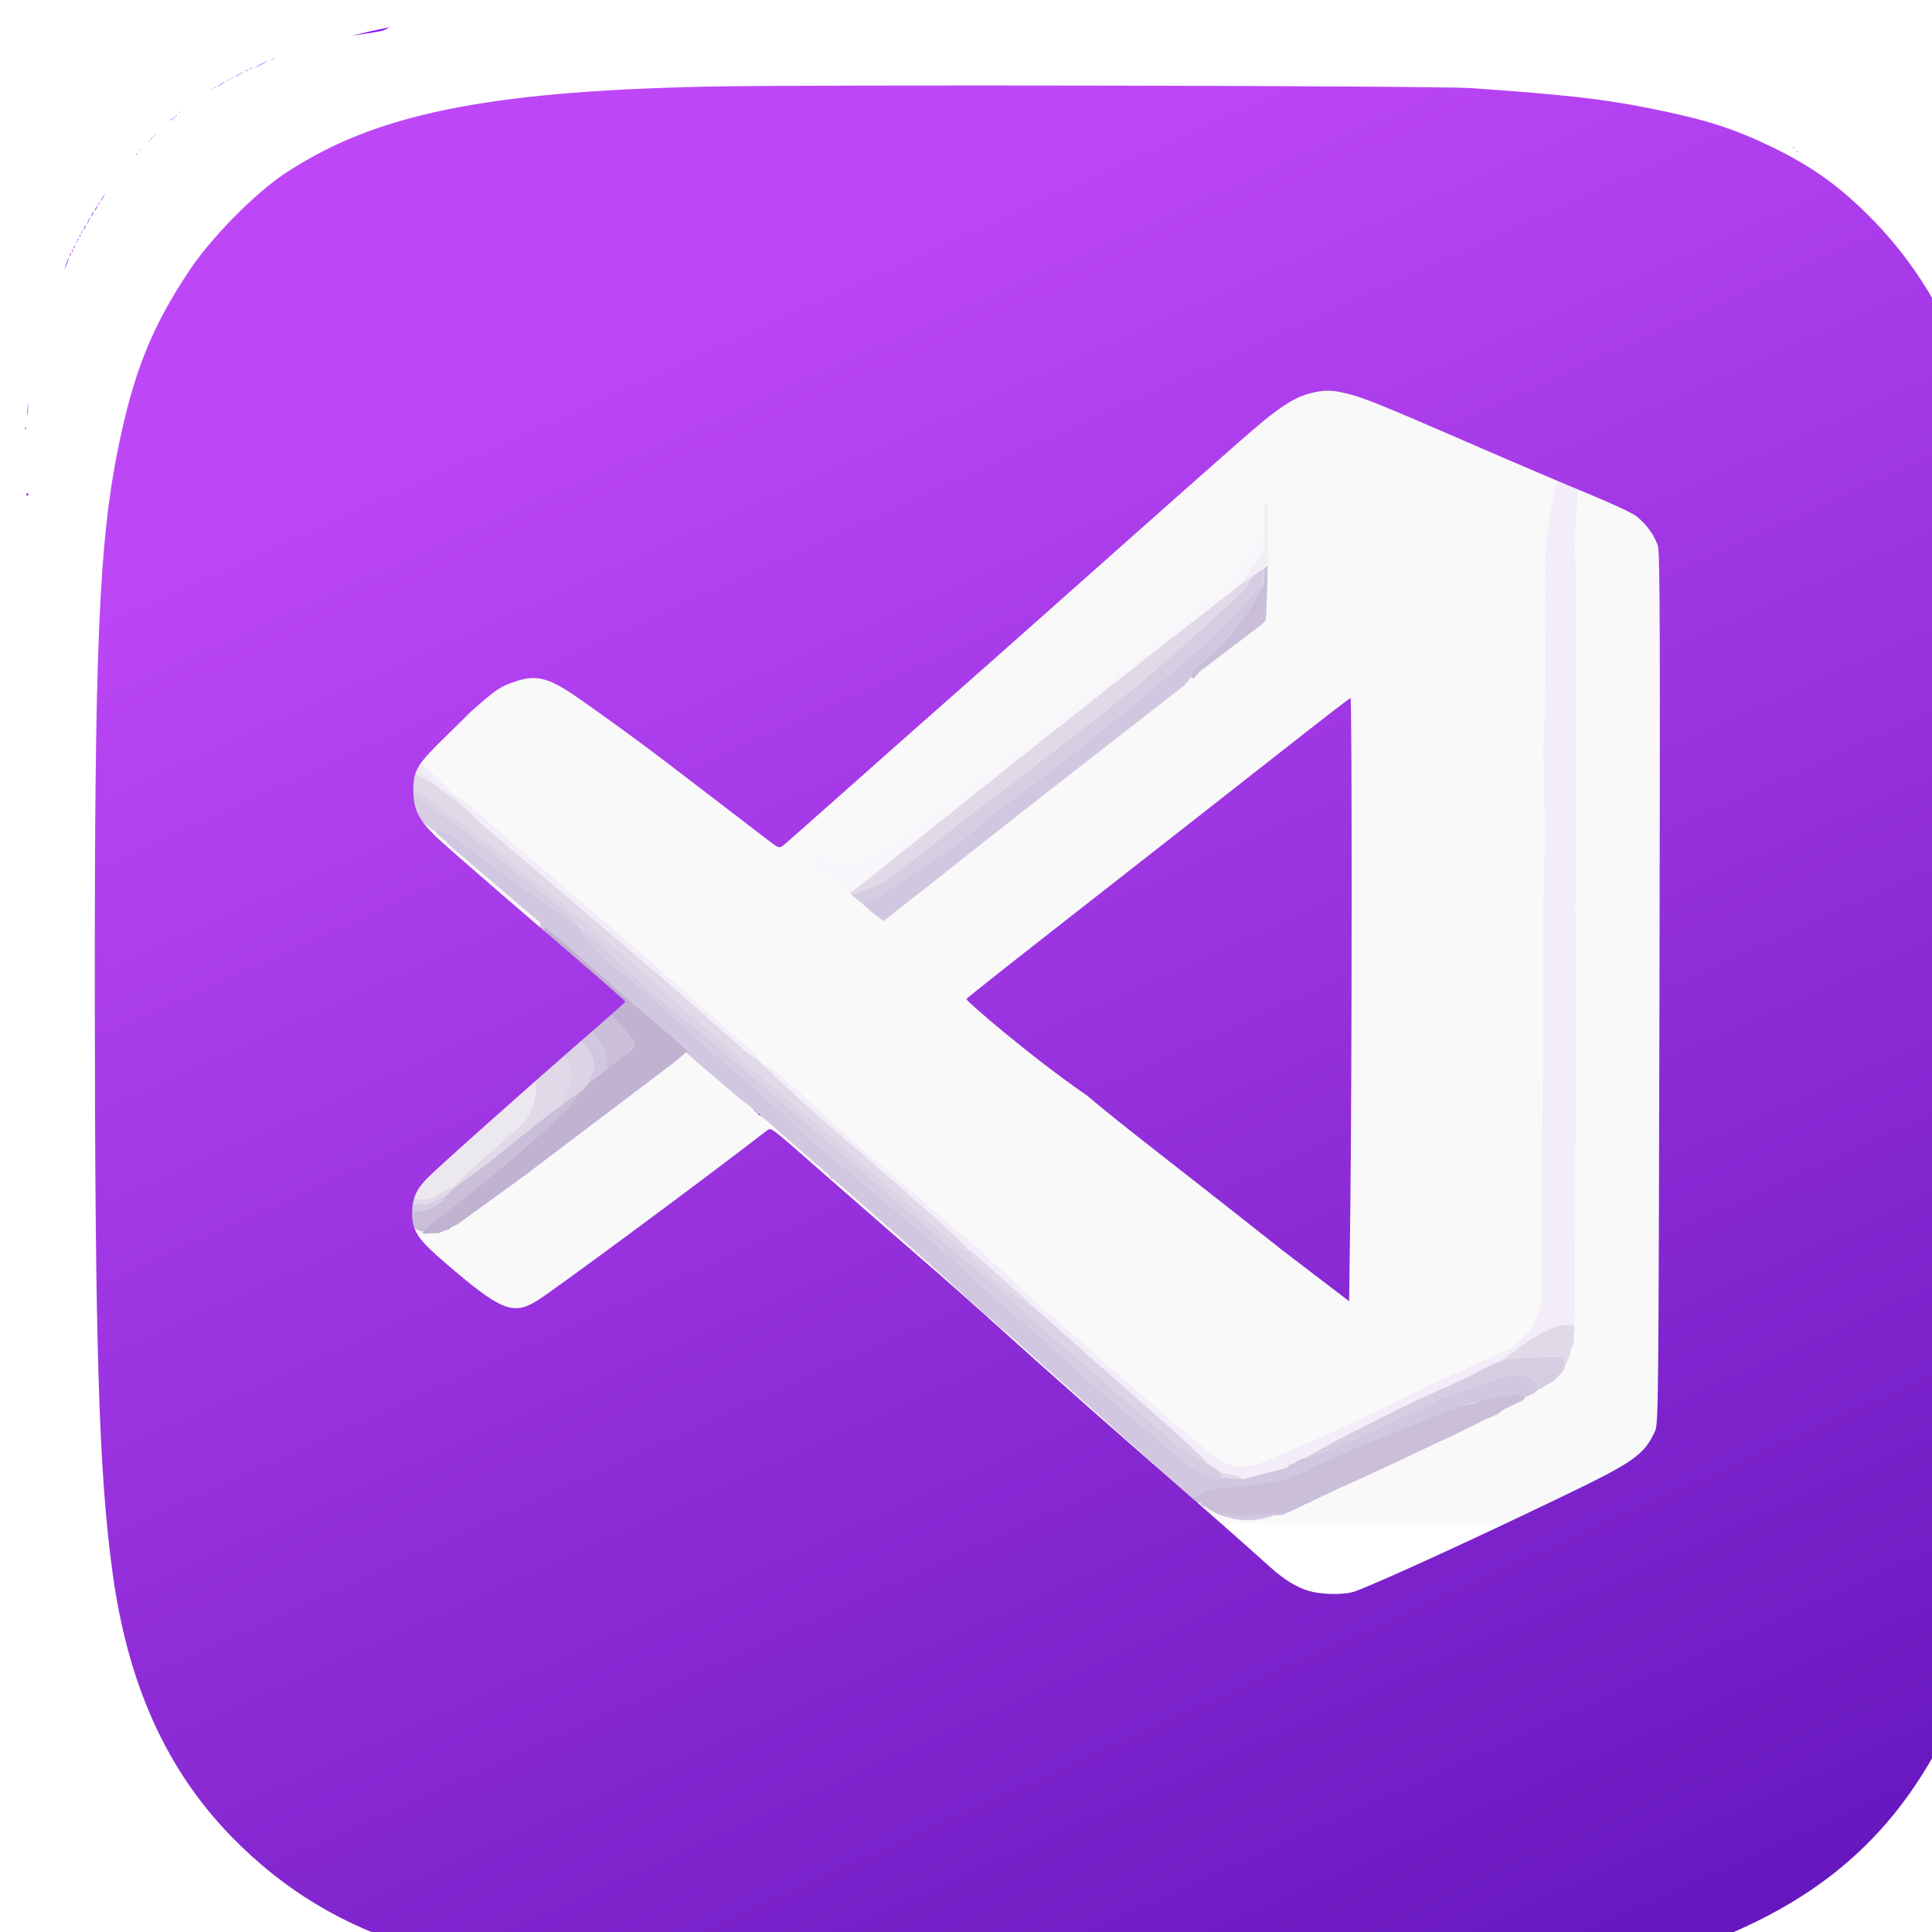 <?xml version="1.0" encoding="UTF-8" standalone="no"?>
<svg
   version="1.1"
   id="Layer_1"
   x="0px"
   y="0px"
   width="100%"
   viewBox="0 0 1024 1024"
   enable-background="new 0 0 1024 1024"
   xml:space="preserve"
   sodipodi:docname="file.svg"
   inkscape:version="1.3.2 (091e20e, 2023-11-25, custom)"
   xmlns:inkscape="http://www.inkscape.org/namespaces/inkscape"
   xmlns:sodipodi="http://sodipodi.sourceforge.net/DTD/sodipodi-0.dtd"
   xmlns:xlink="http://www.w3.org/1999/xlink"
   xmlns="http://www.w3.org/2000/svg"
   xmlns:svg="http://www.w3.org/2000/svg"><defs
   id="defs527"><linearGradient
     id="linearGradient530"
     inkscape:collect="always"><stop
       style="stop-color:#6717be;stop-opacity:1;"
       offset="0.171"
       id="stop530" /><stop
       style="stop-color:#bd47f7;stop-opacity:1;"
       offset="1"
       id="stop531" /></linearGradient><linearGradient
     inkscape:collect="always"
     xlink:href="#linearGradient530"
     id="linearGradient531"
     x1="958.03"
     y1="1171.557"
     x2="452.803"
     y2="54.761"
     gradientUnits="userSpaceOnUse"
     gradientTransform="translate(0.6,-0.086)" /><filter
     style="color-interpolation-filters:sRGB;"
     inkscape:label="Drop Shadow"
     id="filter625"
     x="-0.07"
     y="-0.071"
     width="1.184"
     height="1.183"><feFlood
       result="flood"
       in="SourceGraphic"
       flood-opacity="0.275"
       flood-color="rgb(0,0,0)"
       id="feFlood624" /><feGaussianBlur
       result="blur"
       in="SourceGraphic"
       stdDeviation="29.787"
       id="feGaussianBlur624" /><feOffset
       result="offset"
       in="blur"
       dx="43.313"
       dy="41.489"
       id="feOffset624" /><feComposite
       result="comp1"
       operator="out"
       in="flood"
       in2="offset"
       id="feComposite624" /><feComposite
       result="comp2"
       operator="atop"
       in="comp1"
       in2="SourceGraphic"
       id="feComposite625" /></filter></defs><sodipodi:namedview
   id="namedview527"
   pagecolor="#ffffff"
   bordercolor="#000000"
   borderopacity="0.25"
   inkscape:showpageshadow="2"
   inkscape:pageopacity="0.0"
   inkscape:pagecheckerboard="0"
   inkscape:deskcolor="#d1d1d1"
   showgrid="false"
   inkscape:zoom="1.7882539"
   inkscape:cx="346.14771"
   inkscape:cy="561.44152"
   inkscape:window-width="3840"
   inkscape:window-height="2094"
   inkscape:window-x="-4"
   inkscape:window-y="-4"
   inkscape:window-maximized="1"
   inkscape:current-layer="Layer_1" />









































<rect
   style="fill:#f9f9f9"
   id="rect1"
   width="792.952"
   height="671.046"
   x="125.821"
   y="136.446" /><path
   fill="#8B13F3"
   opacity="1"
   stroke="none"
   d=" M206.551,14.402   C205.286,15.077 203.699,16.104 201.977,16.438   C196.879,17.427 191.729,18.141 186.142,18.936   C192.512,17.419 199.339,15.929 206.551,14.402  z"
   id="path42" />












<path
   fill="#8B13F3"
   opacity="1"
   stroke="none"
   d=" M142.604,31.983   C140.404,33.287 137.837,34.623 134.853,35.944   C137.036,34.624 139.636,33.319 142.604,31.983  z"
   id="path55" />
<path
   fill="#9E2FF6"
   opacity="1"
   stroke="none"
   d=" M14.968,213.403   C14.988,215.611 14.929,218.213 14.504,220.905   C14.388,218.596 14.639,216.196 14.968,213.403  z"
   id="path56" />


<path
   fill="#8B13F3"
   opacity="1"
   stroke="none"
   d=" M36.633,136.077   C36.118,138.152 35.318,140.435 34.168,142.835   C34.661,140.73 35.505,138.507 36.633,136.077  z"
   id="path59" />
<path
   fill="#8B13F3"
   opacity="1"
   stroke="none"
   d=" M55.831,102.267   C55.223,103.657 54.399,105.29 53.236,106.937   C53.803,105.471 54.709,103.991 55.831,102.267  z"
   id="path60" />



<path
   fill="#8B13F3"
   opacity="1"
   stroke="none"
   d=" M119.626,42.979   C118.512,43.926 117.069,44.947 115.245,45.943   C116.342,44.963 117.819,44.008 119.626,42.979  z"
   id="path64" />
<path
   fill="#8B13F3"
   opacity="1"
   stroke="none"
   d=" M129.572,37.843   C128.131,38.847 126.341,39.905 124.211,40.941   C125.655,39.911 127.44,38.905 129.572,37.843  z"
   id="path65" />









<path
   fill="#8B13F3"
   opacity="1"
   stroke="none"
   d=" M51.577,108.962   C51.437,109.839 51.013,110.862 50.217,111.904   C50.327,110.984 50.81,110.046 51.577,108.962  z"
   id="path75" />
<path
   fill="#8B13F3"
   opacity="1"
   stroke="none"
   d=" M49.64,112.017   C49.496,112.874 49.076,113.886 48.295,114.934   C48.411,114.038 48.887,113.105 49.64,112.017  z"
   id="path76" />
<path
   fill="#8B13F3"
   opacity="1"
   stroke="none"
   d=" M47.72,115.15   C47.477,116.192 46.988,117.458 46.154,118.835   C46.364,117.755 46.919,116.564 47.72,115.15  z"
   id="path77" />

<path
   fill="#8B13F3"
   opacity="1"
   stroke="none"
   d=" M45.606,118.987   C45.476,119.854 45.067,120.873 44.296,121.93   C44.398,121.025 44.863,120.082 45.606,118.987  z"
   id="path79" />

<path
   fill="#9E2FF6"
   opacity="1"
   stroke="none"
   d=" M13.565,226.073   C13.801,226.587 13.768,227.249 13.445,227.954   C13.202,227.405 13.249,226.813 13.565,226.073  z"
   id="path81" />

<path
   fill="#8B13F3"
   opacity="1"
   stroke="none"
   d=" M145.635,30.842   C145.198,31.194 144.426,31.574 143.3,31.961   C143.73,31.602 144.515,31.236 145.635,30.842  z"
   id="path83" />




<path
   fill="#8B13F3"
   opacity="1"
   stroke="none"
   d=" M991.083,139.667   C990.774,139.49 990.424,139.002 990.077,138.19   C990.4,138.362 990.722,138.859 991.083,139.667  z"
   id="path88" />
<path
   fill="#8B13F3"
   opacity="1"
   stroke="none"
   d=" M990.109,137.641   C989.794,137.422 989.434,136.865 989.083,135.947   C989.416,136.16 989.74,136.731 990.109,137.641  z"
   id="path89" />
<path
   fill="#8B13F3"
   opacity="1"
   stroke="none"
   d=" M37.607,133.993   C37.732,134.451 37.581,135.066 37.135,135.827   C37.004,135.366 37.167,134.758 37.607,133.993  z"
   id="path90" />
<path
   fill="#8B13F3"
   opacity="1"
   stroke="none"
   d=" M131.638,36.843   C131.47,37.176 130.985,37.547 130.167,37.9   C130.33,37.549 130.826,37.215 131.638,36.843  z"
   id="path91" />
<path
   fill="#8B13F3"
   opacity="1"
   stroke="none"
   d=" M38.619,131.997   C38.73,132.452 38.566,133.065 38.103,133.818   C37.984,133.357 38.164,132.756 38.619,131.997  z"
   id="path92" />
<path
   fill="#8B13F3"
   opacity="1"
   stroke="none"
   d=" M39.648,129.897   C39.752,130.349 39.59,130.998 39.122,131.809   C39.004,131.346 39.193,130.72 39.648,129.897  z"
   id="path93" />
<path
   fill="#8B13F3"
   opacity="1"
   stroke="none"
   d=" M41.661,126.037   C41.754,126.475 41.584,127.08 41.119,127.826   C41.016,127.379 41.207,126.792 41.661,126.037  z"
   id="path94" />

<path
   fill="#8B13F3"
   opacity="1"
   stroke="none"
   d=" M91.594,62.762   C91.457,63.15 91.007,63.542 90.233,63.952   C90.367,63.569 90.824,63.167 91.594,62.762  z"
   id="path96" />
<path
   fill="#8B13F3"
   opacity="1"
   stroke="none"
   d=" M42.689,124.068   C42.77,124.49 42.599,125.089 42.14,125.832   C42.047,125.398 42.242,124.821 42.689,124.068  z"
   id="path97" />
<path
   fill="#8B13F3"
   opacity="1"
   stroke="none"
   d=" M123.665,40.902   C123.49,41.206 123.008,41.563 122.203,41.927   C122.372,41.608 122.866,41.281 123.665,40.902  z"
   id="path98" />
<path
   fill="#8B13F3"
   opacity="1"
   stroke="none"
   d=" M121.674,41.912   C121.5,42.218 121.022,42.572 120.225,42.939   C120.394,42.622 120.882,42.29 121.674,41.912  z"
   id="path99" />
<path
   fill="#8B13F3"
   opacity="1"
   stroke="none"
   d=" M114.682,45.919   C114.504,46.204 114.036,46.556 113.254,46.938   C113.423,46.641 113.907,46.313 114.682,45.919  z"
   id="path100" />




<path
   fill="#8B13F3"
   opacity="1"
   stroke="none"
   d=" M72.737,80.994   C72.731,81.341 72.505,81.808 72.123,82.104   C72.151,81.659 72.333,81.386 72.737,80.994  z"
   id="path105" />

<path
   fill="#8B13F3"
   opacity="1"
   stroke="none"
   d=" M43.73,122.116   C43.789,122.515 43.615,123.102 43.16,123.834   C43.086,123.42 43.29,122.863 43.73,122.116  z"
   id="path107" />
<path
   fill="#8B13F3"
   opacity="1"
   stroke="none"
   d=" M133.932,35.798   C133.712,36.113 133.14,36.509 132.208,36.901   C132.425,36.558 133.002,36.219 133.932,35.798  z"
   id="path108" />




<path
   fill="#8B13F3"
   opacity="1"
   stroke="none"
   d=" M52.701,107.078   C52.765,107.495 52.581,108.091 52.101,108.82   C52.021,108.387 52.237,107.822 52.701,107.078  z"
   id="path113" />
<path
   fill="#8B13F3"
   opacity="1"
   stroke="none"
   d=" M983.186,123.662   C983.019,123.676 982.805,123.462 982.755,123.138   C982.918,123.028 983.14,123.435 983.186,123.662  z"
   id="path114" />

<path
   fill="#8B13F3"
   opacity="1"
   stroke="none"
   d=" M81.681,71.929   C81.755,72.146 81.562,72.453 81.108,72.858   C81.036,72.643 81.226,72.331 81.681,71.929  z"
   id="path116" />
<path
   fill="#8B13F3"
   opacity="1"
   stroke="none"
   d=" M92.617,61.85   C92.722,62.108 92.532,62.423 92.067,62.82   C91.969,62.57 92.145,62.238 92.617,61.85  z"
   id="path117" />
<path
   fill="#8B13F3"
   opacity="1"
   stroke="none"
   d=" M40.702,127.942   C40.897,128.184 40.753,128.477 40.299,128.842   C40.208,128.653 40.334,128.346 40.702,127.942  z"
   id="path118" />
<path
   fill="#8B13F3"
   opacity="1"
   stroke="none"
   d=" M93.653,60.813   C93.743,61.02 93.566,61.363 93.119,61.829   C93.028,61.618 93.207,61.285 93.653,60.813  z"
   id="path119" />
<path
   fill="#8B13F3"
   opacity="1"
   stroke="none"
   d=" M95.723,58.999   C95.758,59.182 95.541,59.467 95.068,59.854   C95.032,59.67 95.251,59.386 95.723,58.999  z"
   id="path120" />
<path
   fill="#8B13F3"
   opacity="1"
   stroke="none"
   d=" M112.696,47.012   C112.72,47.224 112.461,47.502 111.914,47.849   C111.889,47.638 112.15,47.358 112.696,47.012  z"
   id="path121" />
<path
   fill="#8B13F3"
   opacity="1"
   stroke="none"
   d=" M951.096,78.69   C950.904,78.732 950.582,78.517 950.16,78.022   C950.362,77.972 950.664,78.203 951.096,78.69  z"
   id="path122" />
<path
   fill="#8B13F3"
   opacity="1"
   stroke="none"
   d=" M80.689,72.938   C80.758,73.151 80.564,73.456 80.109,73.858   C80.04,73.647 80.233,73.339 80.689,72.938  z"
   id="path123" />














<path
   fill="#8B13F3"
   opacity="1"
   stroke="none"
   d=" M953.055,80.708   C952.871,80.75 952.562,80.544 952.146,80.072   C952.336,80.024 952.633,80.241 953.055,80.708  z"
   id="path138" />



<path
   fill="#8B13F3"
   opacity="1"
   stroke="none"
   d=" M74.707,78.95   C74.751,79.128 74.552,79.432 74.099,79.847   C74.051,79.664 74.258,79.37 74.707,78.95  z"
   id="path142" />
<path
   fill="#8B13F3"
   opacity="1"
   stroke="none"
   d=" M79.692,73.944   C79.742,74.156 79.522,74.458 79.028,74.85   C78.977,74.638 79.199,74.337 79.692,73.944  z"
   id="path143" />



<path
   fill="#8B13F3"
   opacity="1"
   stroke="none"
   d=" M82.671,70.851   C82.744,71.046 82.566,71.383 82.123,71.844   C82.045,71.643 82.233,71.318 82.671,70.851  z"
   id="path147" />









<path
   fill="#9E2FF6"
   opacity="1"
   stroke="none"
   d=" M343.662,272.493   C345.437,273.187 346.934,274.12 348.431,275.053   C348.063,275.56 347.696,276.068 347.329,276.575   C344.635,276.964 343.219,275.806 343.662,272.493  z"
   id="path157" />
<path
   fill="#9E2FF6"
   opacity="1"
   stroke="none"
   d=" M365.602,274.501   C364.086,274.721 362.738,274.603 361.39,274.485   C361.708,273.708 362.026,272.93 362.344,272.153   C363.486,272.823 364.628,273.493 365.602,274.501  z"
   id="path158" />



<path
   fill="#9E2FF6"
   opacity="1"
   stroke="none"
   d=" M396.139,272.149   C395.332,272.131 394.757,271.88 394.182,271.629   C394.661,271.148 395.14,270.668 395.62,270.187   C395.87,270.763 396.12,271.34 396.139,272.149  z"
   id="path162" />
<path
   fill="#9E2FF6"
   opacity="1"
   stroke="none"
   d=" M317.981,272.927   C317.387,272.417 317.118,271.905 316.85,271.393   C317.599,271.39 318.347,271.386 319.096,271.382   C318.833,271.897 318.569,272.411 317.981,272.927  z"
   id="path163" />
<path
   fill="#9E2FF6"
   opacity="1"
   stroke="none"
   d=" M541.833,255.063   C541.1,255.757 539.964,256.425 538.481,257.144   C539.233,256.476 540.332,255.756 541.833,255.063  z"
   id="path164" />
<path
   fill="#9E2FF6"
   opacity="1"
   stroke="none"
   d=" M14.202,261.205   C14.804,261.569 15.107,261.995 15.409,262.422   C14.962,262.537 14.515,262.652 14.067,262.767   C14.012,262.267 13.957,261.768 14.202,261.205  z"
   id="path165" />

<path
   fill="#9E2FF6"
   opacity="1"
   stroke="none"
   d=" M83.955,267.607   C83.712,267.21 83.714,266.815 83.744,266.422   C83.745,266.411 84.051,266.424 84.215,266.425   C84.211,266.82 84.207,267.214 83.955,267.607  z"
   id="path167" />

<path
   fill="#8B13F3"
   opacity="1"
   stroke="none"
   d=" M643.754,169.054   C643.334,169.488 642.553,169.911 641.429,170.289   C641.856,169.844 642.624,169.444 643.754,169.054  z"
   id="path169" />

<path
   fill="#9E2FF6"
   opacity="1"
   stroke="none"
   d=" M558.887,240.084   C559.059,240.435 558.882,240.701 558.378,240.984   C558.312,240.733 558.474,240.398 558.887,240.084  z"
   id="path171" />
<path
   fill="#9E2FF6"
   opacity="1"
   stroke="none"
   d=" M548.734,249.043   C548.652,249.424 548.248,249.83 547.562,250.302   C547.658,249.935 548.035,249.501 548.734,249.043  z"
   id="path172" />
<path
   fill="#9E2FF6"
   opacity="1"
   stroke="none"
   d=" M561.965,237.22   C562.04,237.447 561.84,237.738 561.384,238.123   C561.314,237.906 561.502,237.595 561.965,237.22  z"
   id="path173" />
<path
   fill="#8B13F3"
   opacity="1"
   stroke="none"
   d=" M640.915,170.182   C640.997,170.403 640.81,170.704 640.332,171.087   C640.244,170.867 640.445,170.564 640.915,170.182  z"
   id="path174" />
<path
   fill="#9E2FF6"
   opacity="1"
   stroke="none"
   d=" M563.142,236.196   C563.197,236.437 562.946,236.742 562.409,237.139   C562.361,236.908 562.599,236.584 563.142,236.196  z"
   id="path175" />
<path
   fill="#9E2FF6"
   opacity="1"
   stroke="none"
   d=" M547.028,250.312   C547.119,250.58 546.921,250.862 546.462,251.214   C546.38,250.965 546.559,250.646 547.028,250.312  z"
   id="path176" />
<path
   fill="#9E2FF6"
   opacity="1"
   stroke="none"
   d=" M550.891,247.159   C550.945,247.354 550.744,247.645 550.293,248.036   C550.24,247.842 550.438,247.548 550.891,247.159  z"
   id="path177" />
<path
   fill="#9E2FF6"
   opacity="1"
   stroke="none"
   d=" M551.91,246.171   C551.969,246.374 551.768,246.664 551.317,247.05   C551.261,246.851 551.456,246.554 551.91,246.171  z"
   id="path178" />
<path
   fill="#9E2FF6"
   opacity="1"
   stroke="none"
   d=" M553.047,245.18   C553.094,245.399 552.856,245.692 552.345,246.078   C552.302,245.865 552.532,245.559 553.047,245.18  z"
   id="path179" />
<path
   fill="#9E2FF6"
   opacity="1"
   stroke="none"
   d=" M554.955,243.244   C555.043,243.471 554.841,243.792 554.381,244.252   C554.303,244.04 554.483,243.689 554.955,243.244  z"
   id="path180" />
<path
   fill="#9E2FF6"
   opacity="1"
   stroke="none"
   d=" M555.868,242.763   C555.987,242.915 555.658,243.188 555.452,243.242   C555.414,243.068 555.582,242.84 555.868,242.763  z"
   id="path181" />
<path
   fill="#9E2FF6"
   opacity="1"
   stroke="none"
   d=" M559.915,239.174   C559.974,239.379 559.772,239.668 559.318,240.05   C559.261,239.848 559.458,239.553 559.915,239.174  z"
   id="path182" />
<path
   fill="#9E2FF6"
   opacity="1"
   stroke="none"
   d=" M560.943,238.199   C561.01,238.418 560.808,238.709 560.349,239.09   C560.286,238.877 560.48,238.574 560.943,238.199  z"
   id="path183" />
<path
   fill="#9E2FF6"
   opacity="1"
   stroke="none"
   d=" M566.905,233.131   C566.932,233.308 566.712,233.572 566.249,233.927   C566.223,233.752 566.44,233.485 566.905,233.131  z"
   id="path184" />
<path
   fill="#9E2FF6"
   opacity="1"
   stroke="none"
   d=" M568.908,231.178   C568.972,231.382 568.772,231.682 568.32,232.093   C568.26,231.895 568.452,231.585 568.908,231.178  z"
   id="path185" />
<path
   fill="#9E2FF6"
   opacity="1"
   stroke="none"
   d=" M569.926,230.185   C569.991,230.394 569.792,230.686 569.341,231.076   C569.279,230.872 569.471,230.569 569.926,230.185  z"
   id="path186" />
<path
   fill="#9E2FF6"
   opacity="1"
   stroke="none"
   d=" M570.941,229.197   C571.012,229.417 570.815,229.712 570.361,230.101   C570.293,229.887 570.483,229.58 570.941,229.197  z"
   id="path187" />
<path
   fill="#9E2FF6"
   opacity="1"
   stroke="none"
   d=" M571.977,228.234   C572.05,228.466 571.845,228.752 571.381,229.126   C571.314,228.906 571.507,228.598 571.977,228.234  z"
   id="path188" />
<path
   fill="#9E2FF6"
   opacity="1"
   stroke="none"
   d=" M573.255,227.189   C573.303,227.444 573.024,227.758 572.438,228.159   C572.396,227.912 572.662,227.581 573.255,227.189  z"
   id="path189" />
<path
   fill="#9E2FF6"
   opacity="1"
   stroke="none"
   d=" M543.938,253.21   C544.011,253.425 543.807,253.731 543.349,254.162   C543.284,253.959 543.472,253.631 543.938,253.21  z"
   id="path190" />
<path
   fill="#9E2FF6"
   opacity="1"
   stroke="none"
   d=" M544.969,252.225   C545.049,252.457 544.853,252.754 544.396,253.139   C544.322,252.915 544.507,252.601 544.969,252.225  z"
   id="path191" />
<path
   fill="#9E2FF6"
   opacity="1"
   stroke="none"
   d=" M545.987,251.247   C546.075,251.492 545.881,251.788 545.426,252.169   C545.345,251.935 545.525,251.617 545.987,251.247  z"
   id="path192" />






















































<path
   fill="#A42FFA"
   opacity="1"
   stroke="none"
   d=" M897.534,200.391   C897.65,199.941 897.933,199.666 898.235,199.411   C898.243,199.404 898.448,199.632 898.561,199.75   C898.275,200.023 897.989,200.296 897.534,200.391  z"
   id="path247" />









<path
   fill="#F2EDF8"
   opacity="1"
   stroke="none"
   d=" M403.991,564.01   C406.543,565.39 409.472,566.344 411.587,568.217   C428.23,582.958 444.572,598.041 461.294,612.691   C479.309,628.472 497.776,643.738 515.778,659.533   C528.615,670.796 540.927,682.656 553.629,694.076   C565.097,704.386 576.773,714.464 588.364,724.637   C598.554,733.581 608.674,742.606 618.974,751.421   C627.531,758.744 636.065,766.131 645.047,772.908   C654.014,779.674 663.576,777.761 673.106,773.474   C685.977,767.683 699.09,762.421 711.878,756.459   C727.473,749.187 742.769,741.278 758.324,733.919   C770.888,727.977 783.578,722.285 796.336,716.771   C808.494,711.517 816.921,699.136 816.983,685.432   C817.056,669.495 816.892,653.557 817.025,637.622   C817.279,607.293 817.701,576.966 817.987,546.637   C818.09,535.728 818.003,524.817 818.003,513.906   C818.002,501.635 817.893,489.362 818.035,477.092   C818.165,465.877 818.819,454.665 818.789,443.453   C818.748,427.829 818.119,412.207 818.068,396.583   C818.038,387.856 818.846,379.13 818.958,370.4   C819.122,357.561 819,344.719 819,331.879   C819,318.803 818.337,305.682 819.203,292.664   C819.955,281.34 821.935,270.023 824.336,258.911   C825.821,252.035 828.364,251.196 834.895,253.227   C835.673,254.333 835.872,255.142 836.071,255.952   C836.048,257.693 836.025,259.435 836.008,261.998   C836.045,263.868 836.075,264.915 836.044,266.305   C836.015,267.11 836.048,267.571 836.081,268.033   C836.018,268.785 835.956,269.537 835.439,270.773   C834.991,279.505 834.998,287.753 835.005,296.001   C835.052,303.701 835.098,311.402 835.164,320.028   C835.127,374.693 835.042,428.433 835.025,482.172   C835.017,508.789 835.131,535.405 835.129,562.452   C835.105,564.913 835.142,566.943 835.109,569.39   C835.085,571.214 835.132,572.621 835.122,574.49   C835.003,617.632 834.942,660.31 834.46,703.004   C819.889,701.858 811.229,712.639 800.341,718.565   C800.048,718.724 800.086,719.49 799.585,719.983   C795.532,721.49 791.79,722.835 788.211,724.523   C784.032,726.495 780.069,728.927 775.881,730.876   C766.918,735.045 757.776,738.835 748.881,743.138   C736.113,749.315 723.461,755.736 710.837,762.202   C704.134,765.635 697.592,769.383 690.734,772.992   C690.491,772.996 690.004,773.023 689.645,773.051   C687.841,774.044 686.395,775.009 684.713,775.976   C684.475,775.979 684.002,776.007 683.681,776.043   C682.883,776.706 682.406,777.333 681.561,778.005   C673.806,780.02 666.42,781.992 658.952,783.603   C654.913,782.163 650.955,781.085 646.656,779.963   C644.542,778.612 642.77,777.306 640.847,775.7   C633.458,768.803 626.287,762.13 618.966,755.626   C605.448,743.616 591.828,731.719 578.276,719.747   C567.832,710.521 557.426,701.251 546.856,691.698   C536.137,681.941 525.564,672.485 514.749,663.018   C514.507,663.006 514.021,662.988 513.967,662.653   C508.696,657.494 503.565,652.573 498.246,647.864   C484.855,636.005 471.408,624.211 457.929,612.453   C448.698,604.4 439.247,596.595 430.131,588.416   C421.261,580.456 412.692,572.159 403.991,564.01  z"
   id="path257" />








<path
   fill="#FEFEFF"
   opacity="1"
   stroke="none"
   d=" M835.079,295.537   C834.998,287.753 834.991,279.505 835.357,271.142   C835.537,279.043 835.345,287.058 835.079,295.537  z"
   id="path266" />














<path
   fill="#E0D9E8"
   opacity="1"
   stroke="none"
   d=" M403.773,563.901   C412.692,572.159 421.261,580.456 430.131,588.416   C439.247,596.595 448.698,604.4 457.929,612.453   C471.408,624.211 484.855,636.005 498.246,647.864   C503.565,652.573 508.696,657.494 513.597,662.653   C511.526,662.125 509.518,661.566 508.058,660.35   C498.769,652.611 489.547,644.789 480.406,636.875   C469.167,627.145 458.083,617.236 446.835,607.517   C433.442,595.946 419.886,584.562 406.509,572.972   C392.733,561.036 379.067,548.973 365.389,536.924   C348.34,521.906 331.527,506.613 314.238,491.876   C299.897,479.652 285.029,468.044 270.367,456.198   C264.446,451.414 258.562,446.571 252.466,442.016   C237.499,430.832 222.499,419.686 207.315,408.8   C204.247,406.601 200.309,405.614 196.773,404.068   C196.706,404.273 196.639,404.478 196.572,404.682   C200.38,408.119 204.188,411.556 207.638,414.957   C205.502,415.337 203.722,415.752 201.642,416.026   C199.605,414.535 197.867,413.186 196.1,411.87   C196.071,411.902 196.151,411.934 196.053,411.675   C195.655,411.212 195.354,411.008 194.885,410.522   C191.83,407.765 188.943,405.289 185.901,402.543   C184.521,401.121 183.296,399.971 182.048,398.628   C182.026,398.436 181.986,398.05 181.988,397.674   C181.473,395.791 180.958,394.282 180.146,391.91   C185.137,391.91 190.661,390.273 194.183,392.233   C202.936,397.103 210.681,403.753 219.024,409.404   C222.78,411.948 226.996,413.815 231.002,415.994   C231.001,416 231.012,415.993 231.043,416.34   C236.049,420.458 241.025,424.23 246.3,428.149   C249.691,431.29 252.645,434.444 255.9,437.249   C266.68,446.54 277.575,455.699 288.416,464.92   C300.015,474.786 311.61,484.657 323.194,494.54   C334.277,503.995 345.421,513.381 356.398,522.959   C368.634,533.635 380.67,544.54 392.886,555.239   C396.076,558.033 399.611,560.432 402.988,563.013   C403.092,563.334 403.281,563.594 403.773,563.901  z"
   id="path281" />
<path
   fill="#d2c7e0"
   opacity="1"
   stroke="none"
   d="m 628.001,363.058 c -28.055,21.863 -56.137,43.691 -84.158,65.599 -25.147,19.661 -50.091,39.696 -75.525,59.524 -3.88,-2.677 -7.569,-5.76 -10.923,-8.892 3.598,-2.064 7.19,-3.493 10.356,-5.571 10.36,-6.8 20.559,-13.845 30.833,-20.776 2.872,-1.937 5.956,-3.597 8.651,-5.75 7.096,-5.668 13.875,-11.739 21.064,-17.281 14.012,-10.801 28.482,-21.023 42.282,-32.083 19.328,-15.491 38.43,-31.283 57.225,-47.416 13.775,-11.824 27.552,-23.756 38.186,-38.747 0.865,-1.219 2.636,-1.796 3.992,-2.272 -1.914,3.657 -3.789,6.943 -5.763,10.168 -8.091,13.213 -18.28,24.533 -30.445,34.146 -1.437,1.136 -1.868,3.545 -2.907,5.646 -1.05,1.424 -1.959,2.565 -2.867,3.707 z"
   id="path282"
   sodipodi:nodetypes="csccsssssssccscc" />

<path
   fill="#d7cde2"
   opacity="1"
   stroke="none"
   d="m 669.978,308.991 c -1.35,0.875 -3.121,1.452 -3.986,2.672 -10.635,14.991 -24.412,26.923 -38.186,38.747 -18.795,16.133 -37.897,31.925 -57.225,47.416 -13.8,11.061 -28.27,21.282 -42.282,32.083 -7.189,5.542 -13.968,11.614 -21.064,17.281 -2.695,2.153 -5.78,3.813 -8.651,5.75 -10.274,6.931 -20.473,13.976 -30.833,20.776 -3.166,2.078 -6.387,3.895 -10.159,5.668 -2.005,-1.393 -5.724,-4.333 -7.002,-6.126 5.911,-2.657 13.909,-2.87 18.617,-6.332 15.297,-11.247 29.942,-23.375 44.981,-34.979 18.722,-14.446 37.696,-28.567 56.353,-43.096 13.954,-10.866 27.859,-21.828 41.278,-33.339 15.917,-13.654 31.358,-27.869 46.817,-42.046 2.029,-1.86 2.945,-4.934 4.671,-7.599 2.418,-1.739 4.541,-3.323 6.676,-4.461 0.006,2.826 1.8e-4,5.205 -0.005,7.585 z"
   id="path284"
   sodipodi:nodetypes="ccssssssccsssssccc" />
<path
   fill="#E0D9E8"
   opacity="1"
   stroke="none"
   d=" M663.013,306.022   C661.582,308.534 660.665,311.607 658.637,313.467   C643.177,327.644 627.737,341.859 611.819,355.513   C598.4,367.024 584.495,377.986 570.541,388.852   C551.884,403.38 532.91,417.501 514.188,431.947   C499.149,443.551 484.504,455.68 469.207,466.927   C464.499,470.388 458.221,471.714 452.245,474.036   C451.304,473.864 450.78,473.673 450.458,473.206   C451.243,472.632 451.9,472.426 452.401,472.026   C474.169,454.661 495.904,437.254 517.685,419.905   C540.377,401.83 563.063,383.748 585.84,365.78   C609.503,347.113 633.272,328.579 657.333,309.96   C659.451,308.63 661.232,307.326 663.013,306.022  z"
   id="path285" />
<path
   fill="#F8F6FA"
   opacity="1"
   stroke="none"
   d=" M656.995,309.986   C633.272,328.579 609.503,347.113 585.84,365.78   C563.063,383.748 540.377,401.83 517.685,419.905   C495.904,437.254 474.169,454.661 452.401,472.026   C451.9,472.426 451.243,472.632 450.305,472.961   C443.136,467.699 436.322,462.405 429.508,457.111   C429.722,456.378 429.936,455.646 430.15,454.914   C432.888,454.914 436.055,454.009 438.289,455.069   C448.554,459.941 457.66,456.457 466.483,451.648   C471.379,448.979 475.781,445.392 480.347,442.134   C486.001,438.1 491.702,434.119 497.191,429.868   C511.71,418.623 526.073,407.177 540.604,395.95   C547.28,390.793 554.333,386.124 560.988,380.942   C570.501,373.535 579.773,365.819 589.216,358.321   C593.091,355.244 597.189,352.449 601.103,349.418   C604.35,346.904 607.461,344.214 610.656,341.631   C621.344,332.994 632.31,324.677 642.659,315.652   C652.139,307.385 660.099,297.743 665.112,285.939   C666.028,283.782 667.876,282.021 669.648,280.504   C670.002,282.249 669.917,283.576 670.017,284.888   C670.371,289.566 669.849,293.686 666.24,297.449   C662.676,301.166 660.039,305.771 656.995,309.986  z"
   id="path286" />
<path
   fill="#F2EDF8"
   opacity="1"
   stroke="none"
   d=" M402.961,562.667   C399.611,560.432 396.076,558.033 392.886,555.239   C380.67,544.54 368.634,533.635 356.398,522.959   C345.421,513.381 334.277,503.995 323.194,494.54   C311.61,484.657 300.015,474.786 288.416,464.92   C277.575,455.699 266.68,446.54 255.9,437.249   C252.645,434.444 249.691,431.29 246.159,427.853   C244.145,425.608 242.571,423.806 240.999,422.001   C241.001,421.999 241.01,421.99 241.01,421.99   C242.229,422.393 243.728,422.472 244.627,423.246   C259.948,436.431 275.154,449.75 290.468,462.943   C306.291,476.574 322.258,490.04 338.057,503.7   C347.469,511.838 356.66,520.23 365.981,528.473   C377.163,538.361 388.399,548.188 399.55,558.111   C400.876,559.291 401.815,560.906 402.961,562.667  z"
   id="path287" />
<path
   fill="#CABED9"
   opacity="1"
   stroke="none"
   d=" M669.984,309.391   C669.984,306.612 669.989,304.233 670.148,301.169   C670.845,300.359 671.388,300.231 671.932,300.104   C671.709,309.337 671.486,318.57 670.961,328.351   C670.457,329.202 670.255,329.506 669.842,329.971   C669.407,330.403 669.185,330.674 668.645,331.058   C658.518,338.702 648.708,346.235 638.607,353.86   C637.887,354.343 637.458,354.734 636.725,355.16   C635.561,356.275 634.703,357.354 633.54,358.576   C632.824,358.884 632.41,359.05 631.758,359.127   C631.349,359.049 631.18,359.058 631.01,359.068   C631.908,357.25 632.339,354.841 633.776,353.705   C645.94,344.092 656.13,332.772 664.221,319.559   C666.195,316.335 668.07,313.049 669.984,309.391  z"
   id="path288" />
<path
   fill="#F2EDF8"
   opacity="1"
   stroke="none"
   d=" M173.149,377.02   C173.223,375.544 173.298,374.067 173.199,372.295   C173.257,371.74 173.489,371.483 173.964,371.127   C180.218,366.945 183.95,370.866 188.189,374.569   C199.114,384.112 210.453,393.183 221.371,402.733   C228.134,408.648 234.431,415.094 240.973,421.646   C241.01,421.99 241.001,421.999 240.647,421.966   C237.199,419.952 234.105,417.973 231.012,415.993   C231.012,415.993 231.001,416 230.856,415.696   C217.95,404.669 205.261,393.857 192.395,383.259   C185.73,377.769 184.668,376.874 174.33,382.984   C174.209,381.938 174.088,380.892 174.17,379.296   C173.965,378.17 173.557,377.595 173.149,377.02  z"
   id="path289" />
<path
   fill="#F1EEF4"
   opacity="1"
   stroke="none"
   d=" M671.96,299.626   C671.388,300.231 670.845,300.359 670.137,300.723   C667.849,302.545 665.725,304.129 663.308,305.868   C661.232,307.326 659.451,308.63 657.333,309.96   C660.039,305.771 662.676,301.166 666.24,297.449   C669.849,293.686 670.371,289.566 670.017,284.888   C669.917,283.576 670.002,282.249 670.001,280.465   C670,275.566 670,271.13 670,266.695   C670.663,266.681 671.325,266.667 671.988,266.653   C671.988,277.485 671.988,288.316 671.96,299.626  z"
   id="path290" />
































































<path
   fill="#d7cde2"
   opacity="1"
   stroke="none"
   d="m 188.277,627.136 c -1.708,-1.477 -3.141,-2.816 -4.861,-4.326 -1.068,-0.999 -1.85,-1.825 -3.062,-3.069 -1.033,-0.664 -1.636,-0.911 -2.24,-1.158 0.066,-0.365 0.132,-0.729 0.293,-1.495 -0.116,-0.609 -0.327,-0.818 -0.538,-1.026 0,0 0.084,-0.041 0.109,-0.408 2.37,-3.551 6.017,-3.533 9.519,-0.709 4.728,3.815 9.651,7.388 14.644,11.357 1.385,1.1 2.616,1.907 3.886,3.062 5.237,7.796 15.303,10.904 23.262,7.517 2.242,-0.954 5.224,-2.875 7.424,-3.482 -0.157,0.658 -0.928,2.017 -1.142,2.222 -8.028,7.651 -19.264,8.432 -28.435,2.197 -1.539,-1.046 -3.827,-3.84 -5.52,0.256 -2.733,-1.82 -5.16,-3.488 -7.717,-5.451 -1.373,-1.098 -2.615,-1.901 -3.858,-2.704 -0.496,-0.882 -0.992,-1.763 -1.763,-2.782 z"
   id="path355"
   sodipodi:nodetypes="cccccccsccsccscccc" />
<path
   fill="#e0d9e8"
   opacity="1"
   stroke="none"
   d="m 202.405,626.606 c -4.839,-3.677 -10.18,-7.846 -14.908,-11.661 -3.501,-2.825 -7.149,-2.843 -9.534,0.752 -0.804,-0.852 -1.567,-2.114 -2.563,-3.595 -0.234,-0.218 -0.294,-0.192 -0.312,-0.565 -0.397,-2.415 -0.777,-4.457 -0.867,-6.714 0.464,-1.398 0.315,-2.834 0.788,-3.885 8.42,7.027 16.863,14.173 25.125,21.361 0.712,1.433 1.7,3.167 2.271,4.306 z"
   id="path356"
   sodipodi:nodetypes="csccccccc" />







<path
   fill="#E0D9E8"
   opacity="1"
   stroke="none"
   d=" M177.925,616.296   C178.08,616.27 178.291,616.479 178.371,616.811   C178.24,616.935 177.98,616.53 177.925,616.296  z"
   id="path364" />








<path
   fill="#d2c7e0"
   opacity="1"
   stroke="none"
   d="m 690.004,773.023 c 0,-6e-5 0.487,-0.026 1.119,-0.032 6.836,-2.322 13.149,-4.385 19.217,-7.015 9.438,-4.092 18.713,-8.56 28.049,-12.886 9.318,-4.318 18.48,-9.019 27.982,-12.884 8.656,-3.521 17.741,-5.969 26.513,-9.226 6.055,-2.248 12.143,-3.735 18.167,-0.912 2.112,0.99 3.328,3.89 4.75,6.102 -0.767,0.639 -1.33,1.092 -2.156,1.653 -0.465,0.392 -0.668,0.678 -0.829,0.931 0.042,-0.032 -0.048,-0.086 -0.369,-0.071 -1.051,0.435 -1.781,0.855 -2.495,1.285 0.015,0.011 0.004,-0.028 -0.307,0.021 -1.281,0.414 -2.251,0.778 -3.587,1.098 -0.609,-0.075 -0.852,-0.105 -1.169,-0.51 -1.888,-0.655 -3.788,-1.417 -5.497,-1.111 -3.196,0.571 -6.241,1.941 -9.422,2.649 -4.107,0.913 -8.527,0.873 -12.393,2.344 -14.63,5.569 -29.118,11.516 -43.605,17.453 -11.93,4.889 -23.795,9.939 -35.669,14.965 -7.483,3.167 -14.673,7.499 -22.46,9.349 -8.739,2.077 -18.009,1.892 -27.037,2.797 -5.787,0.58 -11.653,1.056 -16.522,5.236 -9.625,-8.449 -18.944,-16.76 -28.271,-25.063 -22.635,-20.151 -45.273,-40.297 -68.036,-60.693 -0.713,-0.677 -1.3,-1.108 -2.024,-1.794 -0.753,-0.716 -1.369,-1.175 -1.975,-1.668 0.01,-0.034 -0.056,-0.008 -0.195,-0.262 -0.641,-0.516 -1.143,-0.779 -1.661,-0.977 -0.016,0.065 0.115,0.044 0.036,-0.225 -0.4,-0.445 -0.721,-0.62 -1.024,-0.749 0.017,0.047 0.079,-0.031 -0.048,-0.303 -0.754,-0.757 -1.381,-1.243 -2.09,-1.94 -0.274,-0.468 -0.53,-0.611 -1,-0.896 -0.66,-0.525 -1.171,-0.79 -1.669,-1.113 0.013,-0.058 -0.026,-0.17 -0.114,-0.347 -0.264,-0.395 -0.492,-0.519 -0.826,-0.556 -0.056,-0.006 -0.113,0.09 -0.176,-0.182 -0.386,-0.434 -0.709,-0.595 -1.053,-0.702 -0.021,0.054 0.093,0.03 0.016,-0.239 -0.4,-0.439 -0.724,-0.608 -1.062,-0.718 -0.014,0.059 0.105,0.039 0.015,-0.224 -0.408,-0.44 -0.727,-0.616 -1.053,-0.735 -0.008,0.058 0.108,0.042 0.014,-0.218 -0.402,-0.448 -0.71,-0.636 -1.026,-0.769 -0.009,0.055 0.103,0.047 0.004,-0.213 -0.403,-0.465 -0.707,-0.669 -1.094,-1.081 -0.277,-0.461 -0.534,-0.599 -0.979,-0.846 -0.416,-0.397 -0.706,-0.57 -1.139,-0.998 -0.646,-0.519 -1.148,-0.783 -1.676,-0.993 -0.026,0.055 0.09,0.018 0.022,-0.254 -0.394,-0.431 -0.721,-0.591 -1.085,-0.698 -0.038,0.052 0.084,0.094 0.011,-0.213 -0.398,-0.572 -0.722,-0.837 -1.233,-1.355 -12.189,-11.008 -24.145,-21.815 -36.207,-32.502 -11.303,-10.015 -22.719,-19.903 -34.262,-30.121 -0.563,-0.452 -0.948,-0.631 -1.293,-0.777 0.041,0.033 0.084,-0.064 -0.075,-0.357 -12.124,-10.687 -24.089,-21.08 -36.143,-31.618 -0.089,-0.144 -0.41,-0.253 -0.459,-0.261 -0.049,-0.008 -0.132,-0.062 -0.254,-0.316 -0.733,-0.689 -1.344,-1.124 -2,-1.534 -0.045,0.025 0.038,0.086 -0.053,-0.176 -0.413,-0.429 -0.734,-0.597 -1.064,-0.71 -0.009,0.056 0.103,0.038 0.01,-0.221 -0.402,-0.442 -0.711,-0.625 -1.019,-0.759 0.002,0.048 0.078,-0.011 -0.088,-0.312 -3.078,-2.498 -6.147,-4.517 -8.873,-6.925 -8.752,-7.73 -18.546,-15.508 -27.353,-23.65 -9.804,-8.761 -18.335,-17.261 -27.971,-25.738 -11.903,-10.471 -23.712,-21.051 -35.653,-31.479 -3.553,-3.103 -7.413,-5.855 -11.43,-8.771 -0.696,-0.013 -1.093,-0.021 -1.476,-0.337 -0.052,-0.848 0.091,-1.635 -0.215,-1.895 -16.239,-13.845 -32.516,-27.645 -48.822,-41.612 -0.189,-0.332 -0.276,-0.531 -0.412,-1.092 -0.521,-0.549 -0.923,-0.767 -1.615,-1.088 -1.974,-1.637 -3.659,-3.171 -4.922,-4.781 2.808,0.381 5.649,0.164 7.5,1.413 6.843,4.62 13.304,9.801 20.009,14.63 13.376,9.634 26.814,19.18 40.236,28.749 3.315,2.363 6.668,4.674 10.005,7.008 0.002,-0.001 4.3e-4,0.004 0.037,0.355 4.902,10.137 13.204,16.617 21.612,23.066 6.045,4.636 11.989,9.434 17.68,14.494 9.522,8.467 18.676,17.348 28.224,25.783 10.751,9.498 21.859,18.592 32.632,28.065 5.571,4.899 10.569,10.453 16.155,15.333 8.734,7.63 17.757,14.928 26.641,22.387 9.772,8.204 19.516,16.442 29.29,24.644 6.729,5.646 13.624,11.102 20.196,16.924 6.801,6.026 13.136,12.579 19.967,18.569 13.545,11.876 27.359,23.446 40.923,35.301 6.003,5.246 11.479,11.099 17.524,16.292 14.578,12.522 29.389,24.773 44.03,37.224 7.362,6.26 14.654,12.524 25.523,12.554 3.814,0.327 7.208,0.649 10.601,0.972 7.386,-1.972 14.773,-3.944 22.857,-5.983 1.169,-0.703 1.64,-1.338 2.111,-1.973 0,0 0.474,-0.029 1.075,-0.056 2.043,-0.995 3.485,-1.962 4.927,-2.929 z"
   id="path373"
   sodipodi:nodetypes="scsssssccccccccsscsssscsccccccccccccscccccccccccccccccsccccscccccccscsscccccccsssccsssssssssssscccccs" />
<path
   fill="#DBD4E6"
   opacity="1"
   stroke="none"
   d=" M207.996,414.993   C204.188,411.556 200.38,408.119 196.572,404.682   C196.639,404.478 196.706,404.273 196.773,404.068   C200.309,405.614 204.247,406.601 207.315,408.8   C222.499,419.686 237.499,430.832 252.466,442.016   C258.562,446.571 264.446,451.414 270.367,456.198   C285.029,468.044 299.897,479.652 314.238,491.876   C331.527,506.613 348.34,521.906 365.389,536.924   C379.067,548.973 392.733,561.036 406.509,572.972   C419.886,584.562 433.442,595.946 446.835,607.517   C458.083,617.236 469.167,627.145 480.406,636.875   C489.547,644.789 498.769,652.611 508.058,660.35   C509.518,661.566 511.526,662.125 513.651,662.988   C514.021,662.988 514.507,663.006 514.757,663.385   C515.474,664.983 515.62,666.52 516.461,667.367   C521.351,672.293 526.116,677.414 531.489,681.77   C536.278,685.651 541.803,688.625 547.002,692   C557.426,701.251 567.832,710.521 578.276,719.747   C591.828,731.719 605.448,743.616 618.966,755.626   C626.287,762.13 633.458,768.803 640.458,775.7   C634.83,772.657 629.081,769.77 624.135,765.866   C616.349,759.723 609.119,752.878 601.627,746.36   C587.007,733.642 572.328,720.99 557.753,708.222   C548.153,699.812 538.792,691.127 529.142,682.775   C513.37,669.123 497.409,655.691 481.605,642.075   C468.426,630.722 455.405,619.187 442.233,607.826   C423.685,591.83 405.059,575.925 386.475,559.971   C381.365,555.584 376.352,551.083 371.173,546.779   C366.603,542.981 361.77,539.496 357.22,535.673   C349.995,529.601 342.769,523.516 335.8,517.154   C327.741,509.797 319.986,502.108 312.031,494.635   C310.88,493.553 309.352,492.872 307.998,492.005   C307.998,492.005 308,492 307.965,491.656   C305.019,488.436 302.328,485.286 299.158,482.729   C280.787,467.912 262.378,453.14 243.818,438.561   C237.453,433.562 230.722,429 223.946,424.562   C220.541,422.331 216.66,420.826 212.947,418.657   C211.602,417.549 210.304,416.777 208.896,415.784   C208.584,415.288 208.32,415.098 207.996,414.993  z"
   id="path374" />
<path
   fill="#D7CDE2"
   opacity="1"
   stroke="none"
   d=" M308.035,492.356   C309.352,492.872 310.88,493.553 312.031,494.635   C319.986,502.108 327.741,509.797 335.8,517.154   C342.769,523.516 349.995,529.601 357.22,535.673   C361.77,539.496 366.603,542.981 371.173,546.779   C376.352,551.083 381.365,555.584 386.475,559.971   C405.059,575.925 423.685,591.83 442.233,607.826   C455.405,619.187 468.426,630.722 481.605,642.075   C497.409,655.691 513.37,669.123 529.142,682.775   C538.792,691.127 548.153,699.812 557.753,708.222   C572.328,720.99 587.007,733.642 601.627,746.36   C609.119,752.878 616.349,759.723 624.135,765.866   C629.081,769.77 634.83,772.657 640.608,776   C642.77,777.306 644.542,778.612 646.781,780.256   C647.502,781.392 647.757,782.19 648.012,782.988   C637.564,782.963 630.271,776.699 622.909,770.438   C608.268,757.988 593.458,745.737 578.879,733.215   C572.834,728.022 567.358,722.169 561.355,716.923   C547.791,705.068 533.977,693.498 520.432,681.622   C513.601,675.632 507.266,669.079 500.465,663.053   C493.894,657.231 486.998,651.775 480.269,646.129   C470.495,637.927 460.751,629.689 450.979,621.485   C442.096,614.026 433.073,606.728 424.339,599.098   C418.752,594.218 413.755,588.665 408.183,583.765   C397.41,574.291 386.303,565.197 375.551,555.7   C366.003,547.265 356.849,538.383 347.327,529.917   C341.636,524.856 335.692,520.059 329.647,515.423   C321.238,508.973 312.936,502.493 308.035,492.356  z"
   id="path375" />
<path
   fill="#d7cde2"
   opacity="1"
   stroke="none"
   d="m 815.786,736.235 c -1.625,-2.028 -2.623,-5.178 -4.735,-6.167 -6.024,-2.823 -12.112,-1.336 -18.167,0.912 -8.771,3.257 -17.857,5.706 -26.513,9.226 -9.502,3.865 -18.664,8.565 -27.982,12.884 -9.336,4.327 -18.611,8.795 -28.049,12.886 -6.067,2.63 -12.381,4.693 -18.973,7.011 6.226,-3.604 12.767,-7.352 19.47,-10.785 12.625,-6.466 25.277,-12.887 38.044,-19.064 8.895,-4.303 18.037,-8.093 27,-12.262 4.189,-1.948 8.151,-4.381 12.33,-6.353 3.579,-1.689 7.321,-3.034 11.805,-4.53 8.613,-0.33 16.416,-0.584 24.208,-1.025 3.743,-0.212 5.96,1.512 5.264,5.257 -0.351,0.463 0.33,2.001 -0.663,1.688 0.888,0.446 0.272,-0.599 -0.021,-0.442 -0.459,0.561 -0.298,0.606 -0.503,1.322 -1.078,1.797 -3.383,3.375 -4.697,4.986 -0.727,0.522 -1.18,0.917 -1.937,1.295 -0.796,0.269 -1.289,0.554 -1.743,0.863 0.039,0.023 0.023,-0.066 -0.237,0.015 -0.474,0.355 -0.688,0.63 -0.838,0.908 0.064,0.003 0.022,-0.118 -0.271,-0.057 -0.753,0.418 -1.212,0.774 -1.628,1.155 0.044,0.024 -0.015,-0.057 -0.269,0.011 -0.401,0.163 -0.547,0.259 -0.681,0.271 0.013,-0.085 -0.213,-0.005 -0.213,-0.005 z"
   id="path376"
   sodipodi:nodetypes="cssssscsssscsccccccccccccccc" />
<path
   fill="#e0d9e8"
   opacity="1"
   stroke="none"
   d="m 828.941,723.957 c 0.476,-3.601 -0.975,-5.2 -4.718,-4.988 -7.792,0.441 -15.595,0.695 -23.823,1.015 -0.314,-0.494 -7.981,3.08 -7.689,2.921 10.888,-5.926 26.463,-22.144 41.097,-20.662 0.432,0.772 1.097,2.32 0.689,2.843 -0.382,2.033 -0.405,3.994 -0.399,6.288 -0.061,0.77 -0.152,1.207 -0.605,1.715 -0.718,1.427 -1.074,2.783 -1.418,4.487 -0.409,1.655 -0.83,2.962 -1.486,4.42 -0.436,0.673 -0.636,1.194 -1.023,1.784 -0.186,0.069 -0.547,0.236 -0.565,0.221 -0.019,-0.015 -0.059,-0.044 -0.059,-0.044 z"
   id="path377"
   sodipodi:nodetypes="cscccccccccsc" />

<path
   fill="#E0D9E8"
   opacity="1"
   stroke="none"
   d=" M546.856,691.698   C541.803,688.625 536.278,685.651 531.489,681.77   C526.116,677.414 521.351,672.293 516.461,667.367   C515.62,666.52 515.474,664.983 514.999,663.397   C525.564,672.485 536.137,681.941 546.856,691.698  z"
   id="path379" />
<path
   fill="#E0D9E8"
   opacity="1"
   stroke="none"
   d=" M648.432,782.992   C647.757,782.19 647.502,781.392 647.122,780.301   C650.955,781.085 654.913,782.163 658.952,783.603   C655.639,783.642 652.246,783.319 648.432,782.992  z"
   id="path380" />

<path
   fill="#D7CDE2"
   opacity="1"
   stroke="none"
   d=" M689.645,773.051   C688.562,773.99 687.12,774.957 685.314,775.949   C686.395,775.009 687.841,774.044 689.645,773.051  z"
   id="path382" />
<path
   fill="#D7CDE2"
   opacity="1"
   stroke="none"
   d=" M683.681,776.043   C683.531,776.643 683.06,777.278 682.259,777.937   C682.406,777.333 682.883,776.706 683.681,776.043  z"
   id="path383" />
<path
   fill="#ECE8F0"
   opacity="1"
   stroke="none"
   d=" M174.242,383.173   C184.668,376.874 185.73,377.769 192.395,383.259   C205.261,393.857 217.95,404.669 230.858,415.69   C226.996,413.815 222.78,411.948 219.024,409.404   C210.681,403.753 202.936,397.103 194.183,392.233   C190.661,390.273 185.137,391.91 180.146,391.91   C180.958,394.282 181.473,395.791 181.826,397.622   C181.664,397.946 181.329,397.895 181.182,397.649   C180.703,397.223 180.371,397.043 179.897,396.56   C178.892,394.712 178.029,393.167 177.166,391.623   C177.056,391.156 176.946,390.69 176.549,389.685   C175.539,387.355 174.817,385.564 174.095,383.773   C174.095,383.773 174.154,383.361 174.242,383.173  z"
   id="path384" />

<path
   fill="#FEFEFF"
   opacity="1"
   stroke="none"
   d=" M173.097,377.319   C173.557,377.595 173.965,378.17 174.133,378.901   C173.61,378.577 173.327,378.098 173.097,377.319  z"
   id="path386" />

<path
   fill="#F8F6FA"
   opacity="1"
   stroke="none"
   d=" M195.03,571.031   C199.611,567.04 204.185,563.031 209.198,558.588   C209.813,557.79 209.99,557.426 210.168,557.062   C210.168,557.062 210.056,557.056 210.325,557.011   C210.806,556.67 211.018,556.374 211.231,556.078   C213.123,554.28 215.015,552.481 217.319,550.401   C218.194,549.909 218.656,549.699 219.426,549.365   C220.538,548.512 221.341,547.781 222.36,546.987   C222.851,546.754 223.012,546.51 223.313,546.073   C223.783,545.659 224.001,545.363 224.425,545   C224.889,544.765 225.037,544.527 225.325,544.102   C225.773,543.679 225.969,543.374 226.132,543.082   C226.099,543.095 226.157,543.136 226.48,543.039   C231.169,539.26 235.536,535.579 239.933,532.319   C238.772,535.862 238.277,539.566 236.252,541.994   C230.875,548.446 224.874,554.383 219.054,560.46   C210.284,569.617 201.455,578.717 192.659,587.849   C190.472,590.12 188.458,592.585 186.096,594.654   C184.502,596.05 182.45,596.931 180.578,598   C178.745,599.047 176.882,600.041 175.031,601.058   C174.857,602.241 174.684,603.425 174.22,604.823   C173.986,601.683 174.042,598.327 174.121,594.565   C174.144,594.159 174.11,594.102 174.331,594.019   C174.669,593.631 174.787,593.326 174.905,593.02   C180.068,586.773 185.231,580.526 190.981,574.166   C191.795,573.767 192.022,573.481 192.25,573.194   C192.25,573.194 192.141,573.153 192.418,573.108   C192.855,572.736 193.014,572.409 193.173,572.082   C193.173,572.082 193.057,572.069 193.357,572.056   C194.123,571.706 194.588,571.369 195.054,571.033   C195.054,571.033 195.024,571.012 195.03,571.031  z"
   id="path388" />





<path
   fill="#892BE8"
   opacity="1"
   stroke="none"
   d=" M155.656,435.054   C155.563,435.965 155.127,436.93 154.346,437.947   C154.438,437.036 154.874,436.071 155.656,435.054  z"
   id="path394" />





<path
   fill="#D7CDE2"
   opacity="1"
   stroke="none"
   d=" M205.052,418.986   C204.11,418.227 203.168,417.467 202.084,416.438   C203.722,415.752 205.502,415.337 207.638,414.957   C208.32,415.098 208.584,415.288 208.944,416.12   C210.399,417.449 211.697,418.221 212.995,418.993   C216.66,420.826 220.541,422.331 223.946,424.562   C230.722,429 237.453,433.562 243.818,438.561   C262.378,453.14 280.787,467.912 299.158,482.729   C302.328,485.286 305.019,488.436 307.963,491.657   C304.66,489.667 301.307,487.356 297.992,484.993   C284.57,475.424 271.132,465.877 257.756,456.244   C251.05,451.414 244.59,446.233 237.747,441.613   C235.896,440.364 233.055,440.581 230.254,440.175   C229.84,440.224 229.887,440.199 229.764,439.917   C229.276,439.473 228.911,439.312 228.25,439.024   C222.693,434.536 217.432,430.174 212.172,425.812   C212.172,425.812 212.092,425.86 212.046,425.622   C211.688,425.206 211.376,425.029 211.064,424.851   C211.064,424.851 211.092,424.939 211.072,424.593   C210.377,423.482 209.702,422.716 209.028,421.95   C208.449,421.592 207.87,421.235 207.019,420.352   C206.182,419.546 205.617,419.266 205.052,418.986  z"
   id="path400" />
<path
   fill="#ECE8F0"
   opacity="1"
   stroke="none"
   d=" M231.043,416.34   C234.105,417.973 237.199,419.952 240.645,421.968   C242.571,423.806 244.145,425.608 245.86,427.706   C241.025,424.23 236.049,420.458 231.043,416.34  z"
   id="path401" />


<path
   fill="#5818AB"
   opacity="1"
   stroke="none"
   d=" M633.54,358.576   C633.257,358.872 632.669,359.311 632.039,359.482   C632.41,359.05 632.824,358.884 633.54,358.576  z"
   id="path404" />
<path
   fill="#5818AB"
   opacity="1"
   stroke="none"
   d=" M669.956,353.734   C669.843,353.711 669.738,353.454 669.789,353.116   C669.946,353.034 669.963,353.501 669.956,353.734  z"
   id="path405" />




<path
   fill="#ece8f0"
   opacity="1"
   stroke="none"
   d="m 249.894,522.953 c 2.268,-2.102 4.537,-4.204 7.277,-6.731 1.51,-1.286 2.548,-2.148 3.651,-2.499 0.096,3.003 0.743,5.685 0.045,7.953 -2.378,7.73 1.265,13.517 5.522,19.165 3.6,4.776 7.564,9.286 10.995,14.175 1.658,2.362 2.272,5.428 3.685,7.996 5.118,9.301 3.619,25.014 -4.12,32.372 -10.77,10.24 -22.143,19.844 -33.191,29.795 -1.138,1.025 -1.375,2.513 -2.29,3.794 0.346,0.454 -0.647,0.42 -1.011,0.435 -2.61,1.066 -4.902,1.431 -6.83,2.899 -4.399,3.353 -9.13,4.601 -14.282,2.685 -4.563,-1.697 -8.806,-3.39 -13.251,-5.404 -1.231,-0.808 -2.57,-2.188 -3.955,-3.287 -0.725,-1.43 -2.083,-3.176 -2.42,-4.606 1.993,0.543 4.73,1.731 6.266,2.868 6.477,4.796 13.13,3.519 18.959,-2.101 6.56,-6.325 13.773,-12.13 21.358,-17.175 4.138,-2.752 5.838,-6.86 7.354,-10.487 2.388,-5.716 3.012,-11.697 1.008,-18.693 -1.757,-6.134 -4.374,-11.923 -6.133,-18.009 -0.725,-2.509 -1.202,-5.229 -2.533,-7.399 -3.924,-6.398 -3.839,-7.651 0.636,-13.976 1.977,-2.795 3.415,-6.071 4.534,-9.323 0.411,-1.195 -0.803,-2.948 -1.276,-4.447 z"
   id="path410"
   sodipodi:nodetypes="cccsssssscccscccssssssssscc" />
<path
   fill="#cabed9"
   opacity="1"
   stroke="none"
   d="m 202.037,638.896 c 0,0 -0.46,-0.839 -0.483,-1.007 1.366,-4.417 4.042,-1.117 5.58,-0.071 9.17,6.235 20.406,5.454 28.435,-2.197 0.214,-0.204 0.244,-0.602 0.61,-1.523 1.787,-2.089 3.325,-3.565 4.862,-5.041 0,0 -0.035,-0.051 0.338,-0.071 6.193,-4.371 12.098,-8.613 17.814,-13.095 11.329,-8.884 21.408,-17.361 32.995,-26.356 1.098,-0.688 2.755,-1.679 3.802,-2.451 0.761,-0.701 1.997,-1.789 2.801,-2.51 3.437,-2.378 7.474,-5.732 10.595,-7.606 -2.534,3.485 -6.118,8.372 -9.032,11.075 -10.41,9.654 -20.822,19.333 -31.685,28.464 -12.591,10.583 -25.672,20.581 -38.497,30.888 -1.203,0.966 -2.091,2.324 -3.36,3.767 2.16,0.7 3.667,1.189 4.766,1.757 -1.793,0.132 -3.177,0.183 -4.887,0.147 -0.773,-0.112 -1.221,-0.136 -1.939,-0.332 -1.097,-0.357 -1.35,0.049 -2.471,-0.339 -2.96,-1.344 -6.197,-3.073 -8.768,-4.193 0.093,0.02 0.154,-0.16 0.115,-0.388 -0.934,-0.965 -1.829,-1.702 -2.798,-2.788 -1.385,-1.203 -2.697,-2.057 -3.965,-2.932 0.044,-0.021 0.03,0.075 0.028,-0.285 -0.953,-0.845 -1.904,-1.33 -3.128,-1.908 -0.758,-0.396 -1.243,-0.7 -1.728,-1.004 z"
   id="path411"
   sodipodi:nodetypes="cccscccscccccssccccccccccccc" />
<path
   fill="#e0d9e8"
   opacity="1"
   stroke="none"
   d="m 241.47,628.818 c -1.173,1.461 -3.233,3.24 -4.98,4.979 -2.45,1.22 -4.959,2.13 -7.201,3.084 -7.959,3.387 -18.025,0.279 -23.262,-7.517 4.407,1.667 8.758,3.932 13.32,5.629 5.152,1.916 9.883,0.667 14.282,-2.685 1.927,-1.469 5.231,-2.424 7.841,-3.489 z"
   id="path412"
   sodipodi:nodetypes="ccscssc" />
<path
   fill="#f1eef4"
   opacity="1"
   stroke="none"
   d="m 249.592,523.088 c 0.775,1.364 1.989,3.118 1.578,4.312 -1.119,3.252 -2.557,6.527 -4.534,9.323 -4.475,6.326 -4.559,7.579 -0.636,13.976 1.331,2.17 1.807,4.889 2.533,7.399 1.759,6.087 4.376,11.875 6.133,18.009 2.004,6.996 1.379,12.977 -1.008,18.693 -1.515,3.627 -3.216,7.735 -7.354,10.487 -7.585,5.045 -14.798,10.849 -21.358,17.175 -5.829,5.62 -12.482,6.897 -18.959,2.101 -1.536,-1.137 -3.891,-1.514 -6.025,-2.353 -8.496,-6.896 -16.521,-14.173 -24.941,-21.2 1.551,-1.15 3.725,-1.963 5.558,-3.01 1.872,-1.069 3.924,-1.95 5.518,-3.346 2.362,-2.069 4.375,-4.534 6.563,-6.805 8.796,-9.132 17.625,-18.232 26.395,-27.389 5.82,-6.078 11.821,-12.014 17.199,-18.466 2.024,-2.429 2.52,-6.132 3.681,-9.675 -0.031,-0.421 0.007,-0.364 0.223,-0.464 0.415,-0.388 0.614,-0.676 0.893,-1.196 0.373,-0.438 0.484,-0.718 0.411,-1.069 0,0 0.176,0.059 0.27,0.06 2.583,-2.141 5.072,-4.284 7.863,-6.562 z"
   id="path413"
   sodipodi:nodetypes="csssssssssccsssssccccccc" />





<path
   fill="#c0b2d0"
   opacity="1"
   stroke="none"
   d="m 274.145,625.997 c -8.571,6.158 -17.142,12.317 -25.907,18.745 -1.059,0.843 -1.924,1.415 -3.3,2.295 -1.115,0.814 -1.718,1.322 -2.322,1.83 -1.097,0.504 -2.193,1.009 -3.74,1.833 -0.65,0.594 -0.849,0.868 -1.049,1.141 1e-5,0 0.103,-0.013 -0.312,-0.07 -2.12,0.317 -3.875,1.568 -5.58,1.942 -1.507,-0.488 -6.1,0.625 -8.26,-0.075 1.269,-1.443 5.293,-5.279 6.496,-6.245 12.825,-10.307 25.906,-20.305 38.497,-30.888 10.863,-9.131 21.275,-18.81 31.685,-28.464 2.914,-2.702 5.116,-6.173 7.946,-9.811 1.783,-2.084 2.759,-3.346 4.582,-4.948 2.767,-2.016 5.698,-4.298 8.429,-6.425 4.176,-3.239 7.887,-6.566 11.966,-9.354 3.893,-2.662 3.368,-5.054 0.655,-8.113 -3.824,-4.312 -7.446,-8.804 -11.175,-13.201 -7.212,-8.504 -14.353,-17.071 -21.697,-25.46 -3.787,-4.325 -8.242,-8.091 -11.786,-12.589 -1.317,-1.671 -0.894,-4.713 -1.265,-7.129 3.719,2.913 7.579,5.664 11.132,8.767 11.941,10.428 23.75,21.007 35.653,31.479 9.636,8.477 19.967,16.881 29.585,25.91 -5.664,5.013 -11.842,9.521 -17.53,13.84 -21.959,16.673 -43.964,33.285 -65.952,49.92 0,0 0.072,0.047 -0.189,0.093 -0.463,0.327 -0.665,0.608 -0.867,0.889 0,0 0.095,6.7e-4 -0.191,0.026 -0.474,0.316 -0.663,0.607 -0.851,0.898 0,0 0.102,-0.007 -0.23,-0.028 -0.779,0.36 -1.226,0.742 -1.674,1.124 0,0 0.074,0.043 -0.192,0.082 -0.469,0.321 -0.672,0.604 -0.874,0.886 0,0 0.112,-0.015 -0.211,-0.023 -0.706,0.369 -1.088,0.747 -1.471,1.125 z"
   id="path419"
   sodipodi:nodetypes="cccccscccssscccssssscsscccccccccccccc" />

<path
   fill="#cabed9"
   opacity="1"
   stroke="none"
   d="m 637.455,797.88 c -0.306,-0.008 -0.564,-0.123 -0.868,-0.911 -0.821,-0.965 -2.231,-0.269 -2.958,-0.669 0,0 -1.705,-1.504 -1.508,-2.034 4.536,-4.311 12.604,-5.929 18.859,-5.94 9.233,-0.016 18.029,-1.969 26.464,-3.369 8.002,-1.328 15.073,-5.991 22.556,-9.159 11.874,-5.026 24.159,-10.731 35.859,-15.06 13.923,-5.152 27.259,-12.36 43.414,-16.594 4.001,-1.049 7.522,-1.812 12.393,-3.107 3.149,-0.837 5.988,-1.327 9.183,-1.898 1.709,-0.305 6.959,-0.044 7.57,1.71 -0.283,0.849 -2.57,1.881 -2.699,2.209 0,0 -0.055,-0.071 -0.337,-0.11 -0.774,0.304 -1.267,0.647 -1.759,0.99 -6e-5,-6e-5 4.9e-4,-0.078 -0.282,-0.064 -0.761,0.362 -1.239,0.711 -1.717,1.06 0,0 -0.001,-0.077 -0.284,-0.062 -0.761,0.361 -1.24,0.707 -1.718,1.052 0,0 -0.003,-0.075 -0.333,-0.076 -1.44,0.7 -2.551,1.402 -3.661,2.103 0,-6e-5 -0.073,0.269 -0.393,0.497 -0.813,0.56 -1.306,0.893 -1.799,1.226 0,0 0.092,0.036 -0.221,0.035 -0.803,0.317 -1.293,0.635 -1.783,0.953 0,0 0.114,-0.008 -0.26,0.022 -0.943,0.354 -1.512,0.677 -2.08,1.001 0,6e-5 -0.279,-0.01 -0.753,0.091 -3.6,1.723 -6.727,3.345 -9.853,4.967 0,0 0.079,0.034 -0.224,0.044 -0.795,0.324 -1.287,0.638 -1.779,0.952 0,0 0.08,0.035 -0.225,0.042 -0.797,0.321 -1.29,0.636 -1.783,0.951 0,6e-5 0.081,0.031 -0.224,0.036 -0.798,0.321 -1.292,0.638 -1.785,0.954 0,0 0.083,0.03 -0.222,0.034 -0.802,0.316 -1.298,0.627 -1.795,0.939 0,0 0.088,0.029 -0.221,0.029 -0.803,0.315 -1.297,0.629 -1.792,0.944 0,0 0.097,0.034 -0.221,0.027 -0.808,0.308 -1.299,0.623 -1.789,0.938 0,0 0.09,0.083 -0.261,0.065 -0.932,0.321 -1.514,0.661 -2.095,1 0,0 -0.265,-0.03 -0.367,0.055 -16.879,8.013 -33.655,15.941 -50.888,23.768 -0.679,0.096 -0.902,0.293 -1.125,0.491 6e-5,6e-5 -0.045,-0.083 -0.323,-0.09 -0.76,0.35 -1.242,0.707 -1.724,1.064 -6e-5,-7e-5 -0.001,-0.086 -0.282,-0.081 -0.762,0.358 -1.243,0.709 -1.724,1.061 0,0 -10e-4,-0.082 -0.283,-0.07 -0.761,0.361 -1.241,0.709 -1.722,1.058 0,0 -0.002,-0.081 -0.28,-0.067 -0.762,0.349 -1.246,0.684 -1.73,1.018 0,0 -0.007,-0.07 -0.377,-0.062 -3.768,1.734 -7.167,3.46 -10.566,5.186 0,0 -0.02,-0.091 -0.302,-0.101 -0.762,0.354 -1.242,0.718 -1.722,1.082 0,0 -0.007,-0.094 -0.287,-0.095 -0.761,0.356 -1.242,0.713 -1.723,1.071 0,0 -3.6e-4,-0.086 -0.281,-0.082 -0.763,0.355 -1.246,0.705 -1.728,1.056 0,-6e-5 -0.003,-0.082 -0.282,-0.069 -0.762,0.353 -1.245,0.693 -1.727,1.033 0,0 -0.007,-0.076 -0.357,-0.073 -1.771,0.72 -3.191,1.436 -4.612,2.152 0,0 -0.02,-0.083 -0.403,-0.11 -6.81,0.351 -13.233,0.823 -19.665,1.06 -2.525,0.093 -5.084,-0.231 -7.601,-0.568 -2.532,-0.339 -5.03,-0.929 -7.543,-1.41 0,0 0.093,-0.023 -0.043,-0.279 -0.741,-0.42 -1.345,-0.584 -1.95,-0.748 0,0 0.089,-0.032 -0.043,-0.277 -0.724,-0.423 -1.316,-0.601 -1.908,-0.778 0,0 0.081,-0.041 0.033,-0.366 -1.059,-0.766 -2.07,-1.206 -3.08,-1.646 z"
   id="path421"
   sodipodi:nodetypes="scccssssssscccscccccscccccscccccsccccccccccccscscccccccccccccscccccssccccccss" />


<path
   fill="#cabed9"
   opacity="1"
   stroke="none"
   d="m 281.907,494.713 c 0.481,-0.523 0.963,-1.046 2.013,-1.669 1.061,-0.432 1.554,-0.766 2.046,-1.099 0.044,-0.161 0.087,-0.322 0.192,-0.726 0.458,-0.234 0.856,-0.226 1.551,-0.213 0.669,2.421 0.247,5.462 1.563,7.134 3.544,4.498 8,8.264 11.786,12.589 7.344,8.389 14.484,16.956 21.697,25.46 3.729,4.397 7.351,8.889 11.175,13.201 2.713,3.059 3.239,5.451 -0.655,8.113 -4.079,2.788 -7.655,6.553 -11.832,9.379 -0.607,-3.916 0.226,-8.86 -1.559,-11.512 -8.857,-13.156 -17.349,-26.64 -29.071,-37.655 -5.99,-5.628 -10.845,-12.154 -11.068,-20.969 0,0 0.101,0.024 0.354,0.005 0.432,-0.326 0.611,-0.633 0.789,-0.94 4e-5,0 0.057,0.08 0.278,-0.012 0.394,-0.423 0.567,-0.755 0.74,-1.087 z"
   id="path424"
   sodipodi:nodetypes="cccccssssscssccscc" />

<path
   fill="#4E159A"
   opacity="1"
   stroke="none"
   d=" M403.204,591.282   C402.605,591.178 401.885,590.821 401.207,590.093   C401.86,590.158 402.471,590.593 403.204,591.282  z"
   id="path426" />







<path
   fill="#4E159A"
   opacity="1"
   stroke="none"
   d=" M400.096,588.641   C399.879,588.719 399.569,588.539 399.167,588.095   C399.385,588.016 399.694,588.199 400.096,588.641  z"
   id="path434" />
<path
   fill="#4E159A"
   opacity="1"
   stroke="none"
   d=" M401.15,589.572   C400.919,589.67 400.595,589.506 400.184,589.075   C400.416,588.974 400.738,589.142 401.15,589.572  z"
   id="path435" />
<path
   fill="#4E159A"
   opacity="1"
   stroke="none"
   d=" M403.916,591.858   C403.763,591.996 403.522,591.989 403.393,591.794   C403.507,591.605 403.827,591.714 403.916,591.858  z"
   id="path436" />
<path
   fill="#D7CDE2"
   opacity="1"
   stroke="none"
   d=" M236.784,446.07   C236.546,446.144 236.191,445.887 235.647,445.357   C235.86,445.302 236.263,445.52 236.784,446.07  z"
   id="path437" />


<path
   fill="#5416A7"
   opacity="1"
   stroke="none"
   d=" M441.427,624.61   C441.199,624.721 440.795,624.559 440.242,624.099   C440.478,623.979 440.864,624.158 441.427,624.61  z"
   id="path440" />









<path
   fill="#E0D9E8"
   opacity="1"
   stroke="none"
   d=" M212.947,418.657   C211.697,418.221 210.399,417.449 209.054,416.341   C210.304,416.777 211.602,417.549 212.947,418.657  z"
   id="path450" />




<path
   fill="#E0D9E8"
   opacity="1"
   stroke="none"
   d=" M828.89,724.959   C828.89,724.959 828.503,725.091 828.305,725.147   C828.239,724.883 828.37,724.564 828.721,724.101   C828.941,723.957 828.981,723.985 828.978,724.238   C828.974,724.49 828.89,724.959 828.89,724.959  z"
   id="path455" />



<path
   fill="#F2EDF8"
   opacity="1"
   stroke="none"
   d=" M834.496,705.086   C834.695,706.789 834.535,708.565 834.222,710.691   C834.091,709.08 834.115,707.12 834.496,705.086  z"
   id="path459" />
<path
   fill="#F2EDF8"
   opacity="1"
   stroke="none"
   d=" M833.493,713.089   C833.448,714.296 833.041,715.575 832.349,717.041   C832.419,715.872 832.775,714.516 833.493,713.089  z"
   id="path460" />










<path
   fill="#F8F6FA"
   opacity="1"
   stroke="none"
   d=" M240.015,531.36   C240.06,531.161 240.513,531.021 240.741,530.956   C240.77,531.179 240.571,531.468 240.122,531.856   C239.872,531.955 239.969,531.559 240.015,531.36  z"
   id="path471" />

<path
   fill="#E0D9E8"
   opacity="1"
   stroke="none"
   d=" M205.222,419.237   C205.617,419.266 206.182,419.546 206.834,420.148   C206.411,420.143 205.902,419.816 205.222,419.237  z"
   id="path473" />

<path
   fill="#D2C7E0"
   opacity="1"
   stroke="none"
   d=" M229.764,439.917   C229.548,440.014 229.21,439.828 228.709,439.396   C228.911,439.312 229.276,439.473 229.764,439.917  z"
   id="path475" />
<path
   fill="#e0d9e8"
   opacity="1"
   stroke="none"
   d="m 267.921,506.558 c 0.529,-0.504 0.895,-0.728 1.608,-0.663 0.695,2.394 1.807,4.744 1.23,6.556 -1.169,3.675 -0.085,6.324 1.987,9.157 4.665,6.378 9.137,12.897 13.714,19.339 4.389,6.176 9.437,11.993 12.986,18.616 2.138,3.99 4.412,8.805 2.616,13.926 -1.347,3.842 -2.398,7.817 -3.749,11.658 -0.494,0.583 -0.954,1.098 -2.069,1.805 -1.142,1.1 -2.471,1.402 -3.227,2.075 -11.268,8.962 -22.494,17.978 -33.823,26.862 -5.716,4.482 -11.621,8.724 -17.79,13.114 0.542,-1.261 1.217,-2.8 2.355,-3.825 11.047,-9.952 22.42,-19.556 33.191,-29.795 7.739,-7.358 9.238,-23.071 4.12,-32.372 -1.413,-2.568 -2.027,-5.634 -3.685,-7.996 -3.431,-4.889 -7.395,-9.399 -10.995,-14.175 -4.258,-5.648 -7.9,-11.435 -5.522,-19.165 0.698,-2.268 0.051,-4.95 -0.045,-7.953 2.268,-2.635 4.601,-4.76 7.098,-7.165 z"
   id="path476"
   sodipodi:nodetypes="ccscssscccsccssssscc" />

<path
   fill="#dbd4e6"
   opacity="1"
   stroke="none"
   d="m 298.151,585.146 c 1.041,-3.703 2.563,-7.813 3.91,-11.655 1.796,-5.122 -0.478,-9.936 -2.616,-13.926 -3.549,-6.623 -8.597,-12.44 -12.986,-18.616 -4.578,-6.442 -9.049,-12.961 -13.714,-19.339 -2.072,-2.833 -3.156,-5.482 -1.987,-9.157 0.577,-1.812 -0.536,-4.162 -0.954,-6.724 2.152,-2.462 4.374,-4.468 6.901,-6.155 0.421,5.717 -0.504,11.184 3.335,16.015 9.435,11.875 18.924,23.729 27.793,36.023 3.435,4.762 9.051,9.303 6.164,16.701 -0.573,1.468 -0.647,3.131 -0.952,4.704 -1.482,1.565 -2.559,3.13 -4.336,4.847 -3.422,2.393 -7.122,4.904 -10.559,7.283 z"
   id="path478"
   sodipodi:nodetypes="csscssccsssccc" />



<path
   fill="#DBD4E6"
   opacity="1"
   stroke="none"
   d=" M293.336,588.994   C293.773,588.355 294.528,587.682 295.639,587.003   C295.214,587.651 294.434,588.305 293.336,588.994  z"
   id="path482" />
<path
   fill="#D7CDE2"
   opacity="1"
   stroke="none"
   d=" M206.893,641.808   C206.062,641.607 205.228,641.047 204.217,640.239   C204.99,640.477 205.94,640.962 206.893,641.808  z"
   id="path483" />


















<path
   fill="#D2C7E0"
   opacity="1"
   stroke="none"
   d=" M643.059,801.435   C645.36,801.624 647.858,802.214 650.39,802.553   C652.906,802.89 655.465,803.214 657.99,803.121   C664.422,802.884 670.846,802.412 677.698,802.064   C666.45,807.245 654.835,806.832 643.059,801.435  z"
   id="path502" />
<path
   fill="#D2C7E0"
   opacity="1"
   stroke="none"
   d=" M691.445,796.138   C694.478,794.471 697.877,792.745 701.674,791.032   C698.651,792.723 695.231,794.401 691.445,796.138  z"
   id="path503" />
<path
   fill="#D2C7E0"
   opacity="1"
   stroke="none"
   d=" M678.407,802.134   C679.479,801.455 680.899,800.739 682.703,800.038   C681.642,800.735 680.199,801.416 678.407,802.134  z"
   id="path504" />
<path
   fill="#D2C7E0"
   opacity="1"
   stroke="none"
   d=" M636.041,797.305   C636.865,797.49 637.876,797.93 638.915,798.736   C638.038,798.588 637.133,798.074 636.041,797.305  z"
   id="path505" />
<path
   fill="#D2C7E0"
   opacity="1"
   stroke="none"
   d=" M632.825,794.649   C633.438,794.774 634.165,795.173 634.893,795.943   C634.242,795.851 633.591,795.387 632.825,794.649  z"
   id="path506" />
<path
   fill="#D2C7E0"
   opacity="1"
   stroke="none"
   d=" M639.092,799.295   C639.494,799.239 640.086,799.417 640.811,799.887   C640.39,799.963 639.836,799.745 639.092,799.295  z"
   id="path507" />
<path
   fill="#D2C7E0"
   opacity="1"
   stroke="none"
   d=" M687.348,798.107   C687.527,797.797 688.008,797.44 688.814,797.095   C688.643,797.425 688.147,797.743 687.348,798.107  z"
   id="path508" />
<path
   fill="#D2C7E0"
   opacity="1"
   stroke="none"
   d=" M689.362,797.136   C689.535,796.815 690.015,796.451 690.823,796.105   C690.657,796.446 690.163,796.77 689.362,797.136  z"
   id="path509" />
<path
   fill="#D2C7E0"
   opacity="1"
   stroke="none"
   d=" M702.322,791.035   C702.507,790.738 702.99,790.403 703.791,790.069   C703.611,790.379 703.116,790.689 702.322,791.035  z"
   id="path510" />
<path
   fill="#D2C7E0"
   opacity="1"
   stroke="none"
   d=" M704.332,790.074   C704.513,789.772 704.993,789.423 705.793,789.076   C705.62,789.394 705.125,789.711 704.332,790.074  z"
   id="path511" />
<path
   fill="#D2C7E0"
   opacity="1"
   stroke="none"
   d=" M706.34,789.092   C706.518,788.782 707,788.43 707.803,788.084   C707.631,788.41 707.137,788.73 706.34,789.092  z"
   id="path512" />
<path
   fill="#D2C7E0"
   opacity="1"
   stroke="none"
   d=" M708.349,788.112   C708.525,787.796 709.007,787.439 709.814,787.094   C709.644,787.428 709.149,787.749 708.349,788.112  z"
   id="path513" />
<path
   fill="#D2C7E0"
   opacity="1"
   stroke="none"
   d=" M685.339,799.088   C685.518,798.778 686,798.427 686.805,798.085   C686.633,798.411 686.137,798.729 685.339,799.088  z"
   id="path514" />
<path
   fill="#D2C7E0"
   opacity="1"
   stroke="none"
   d=" M683.326,800.054   C683.509,799.752 683.991,799.412 684.792,799.073   C684.615,799.388 684.12,799.702 683.326,800.054  z"
   id="path515" />
<path
   fill="#D2C7E0"
   opacity="1"
   stroke="none"
   d=" M641.028,800.369   C641.458,800.281 642.063,800.445 642.795,800.912   C642.349,801.016 641.775,800.819 641.028,800.369  z"
   id="path516" />
<path
   fill="#D2C7E0"
   opacity="1"
   stroke="none"
   d=" M710.321,787.141   C710.313,786.981 710.536,786.784 710.866,786.746   C710.973,786.905 710.551,787.104 710.321,787.141  z"
   id="path517" />





<path
   fill="#d2c7e0"
   opacity="1"
   stroke="none"
   d="m 312.165,574.041 c -0.037,-1.536 1.26,-4.261 1.833,-5.729 2.887,-7.399 -2.729,-11.939 -6.164,-16.701 -8.869,-12.294 -18.358,-24.148 -27.793,-36.023 -3.838,-4.831 -2.913,-10.298 -3.036,-16.159 0.721,-1.142 1.449,-1.821 2.458,-2.591 0.506,8.724 5.361,15.249 11.35,20.877 11.722,11.015 20.214,24.499 29.071,37.655 1.785,2.652 1.256,7.191 1.558,11.256 -2.425,2.392 -6.511,5.399 -9.278,7.415 z"
   id="path523"
   sodipodi:nodetypes="csssccsscc" />

<path
   fill="#D2C7E0"
   opacity="1"
   stroke="none"
   d=" M281.658,494.849   C281.734,495.044 281.561,495.376 281.121,495.816   C281.039,495.611 281.224,495.298 281.658,494.849  z"
   id="path525" />


<path
   d="M 330.738,4.426 C 213.718,6.995 154.874,19.148 107.648,50.498 c -16.116,10.698 -38.844,33.784 -50.604,51.4 -19.929,29.854 -29.653,54.154 -37.816,94.5 -10.154,50.192 -12.464,105.785 -12.295,296 0.161,181.622 2.205,246.866 9.382,299.5 8.099,59.401 28.564,104.758 63.321,140.342 27.394,28.046 59.218,47.22 97.102,58.504 39.823,11.86 79.974,16.808 161,19.838 47.524,1.777 350.663,1.795 381.5,0.023 85.494,-4.914 126.732,-13.164 168.5,-33.707 45.158,-22.21 76.505,-53.228 99.375,-98.331 7.996,-15.771 12.342,-28.115 18.028,-51.212 9.752,-39.609 14.417,-86.528 16.003,-160.957 1.161,-54.453 1.222,-234.74 0.102,-297.5 -2.026,-113.469 -5.801,-156.925 -17.136,-197.293 -10.288,-36.638 -29.1,-70.059 -53.784,-95.551 -17.419,-17.99 -32.648,-29.067 -54.504,-39.647 -20.397,-9.873 -35.291,-14.589 -64.584,-20.453 -24.883,-4.98 -44.629,-7.221 -94.5,-10.726 -18.834,-1.323 -352.256,-1.982 -406,-0.802 m 321,162.381 c -6.611,1.638 -11.78,4.392 -20.268,10.8 -7.517,5.674 -14.893,12.122 -79.269,69.291 -22.915,20.35 -51.039,45.325 -62.499,55.5 -11.459,10.175 -28.774,25.475 -38.479,34 -9.704,8.525 -31.044,27.425 -47.422,42 -16.377,14.575 -30.759,27.256 -31.958,28.179 -2.1,1.617 -2.383,1.527 -7.643,-2.438 -3.004,-2.265 -25.487,-19.495 -49.962,-38.29 -24.475,-18.794 -49.017,-35.995 -53.256,-38.866 -13.551,-9.177 -20.198,-11.051 -31.241,-7.252 -7.825,2.692 -9.396,3.453 -23.663,16.15 -26.329,26.246 -30.289,27.776 -30.321,41.017 -0.025,10.32 2.472,15.672 11.43,24.5 3.628,3.575 27.848,24.709 53.823,46.965 25.976,22.256 47.198,40.706 47.162,41 -0.036,0.294 -7.082,6.61 -15.658,14.035 -31.028,26.866 -83.921,73.959 -89.48,79.669 -5.834,5.992 -7.893,10.795 -7.93,18.499 -0.047,9.85 3.998,14.625 17.291,26.056 29.413,25.293 36.015,28.502 49.324,20.062 8.973,-5.691 81.666,-59.309 121.776,-90.195 2.145,-1.651 2.873,-0.476 33.285,26.139 17.028,14.9 39.336,34.332 49.575,43.181 10.238,8.849 27.338,23.982 38,33.63 10.661,9.647 33.334,29.881 50.384,44.964 25.508,22.565 67.634,58.851 95.298,83.819 7.38,6.661 14.018,10.658 20.449,12.533 6.26,1.825 17.148,2.192 23.351,0.54 4.11,-1.094 40.831,-16.957 110.261,-50.298 38.641,-18.555 44.162,-22.443 49.846,-35.099 1.706,-3.801 1.821,-15.461 2.298,-234 0.402,-184.728 0.25,-230.926 -0.776,-234.706 -1.44,-5.306 -5.961,-11.686 -11.36,-16.031 -1.999,-1.609 -13.249,-6.873 -25,-11.698 -11.751,-4.825 -38.241,-16.105 -58.866,-25.066 -50.958,-22.14 -59.962,-25.815 -68.754,-28.064 -8.573,-2.193 -12.589,-2.299 -19.746,-0.526 m -14.554,188.901 c -19.005,14.955 -57.255,44.935 -85,66.623 -56.922,44.495 -83.317,65.247 -83.317,65.738 0,0.993 33.316,29.946 64.251,51.326 20.449,17.33 44.19,34.951 102.912,81.513 l 35.708,27.275 0.609,-46.143 c 0.902,-68.399 1.008,-273.652 0.141,-273.583 -0.413,0.034 -16.299,12.296 -35.304,27.25"
   stroke="none"
   fill="#8828e4"
   fill-rule="evenodd"
   id="path1-1"
   style="fill:url(#linearGradient531);filter:url(#filter625)"
   sodipodi:nodetypes="ccccccscsccccccccccccccccccccccscsccscccsccccssssccccccssscccscccccc" /></svg>

